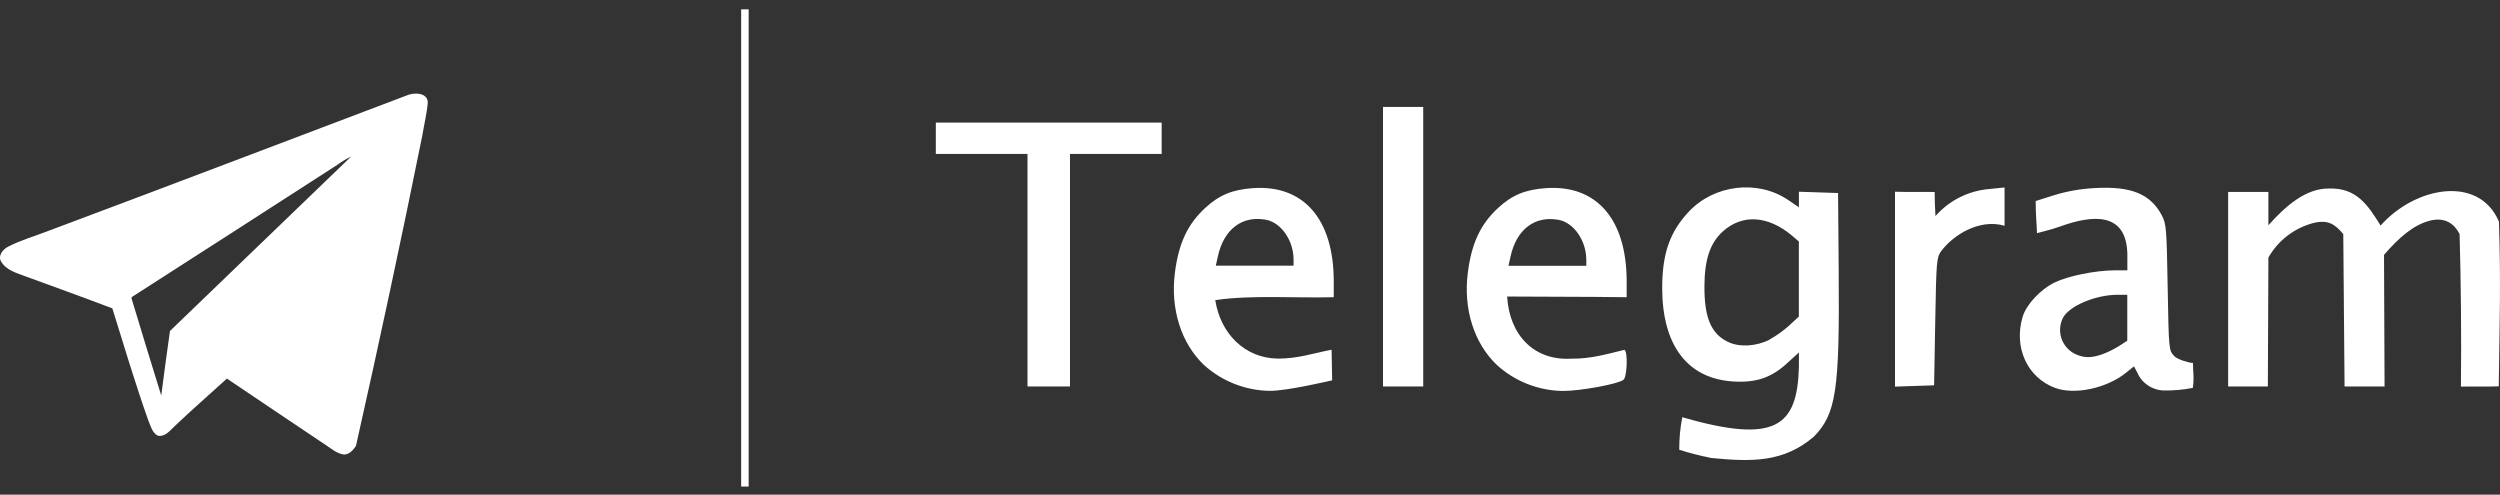 <svg width="187" height="37" viewBox="0 0 187 37" fill="none" xmlns="http://www.w3.org/2000/svg">
<rect x="0" y="0" width="187" height="37" fill="#333333" stroke="none"/>
<path d="M55.444 0.699H56V36.393H55.438C55.438 24.494 55.438 12.595 55.438 0.695L55.444 0.699Z" fill="white"/>
<g clip-path="url(#clip0)">
<path fill-rule="evenodd" clip-rule="evenodd" d="M127.949 34.245C127.158 34.087 126.377 33.886 125.608 33.643C125.603 32.826 125.678 32.01 125.834 31.209C132.823 33.226 134.441 31.903 134.559 27.436V26.364L133.656 27.187C132.483 28.26 131.341 28.643 129.622 28.533C126.22 28.314 124.337 25.828 124.332 21.547C124.332 18.987 124.893 17.361 126.316 15.84C128.214 13.81 131.462 13.419 133.736 14.947L134.559 15.503V14.342L136.023 14.389L137.488 14.438L137.534 20.209C137.611 29.215 137.346 30.959 135.666 32.673C133.414 34.574 131.112 34.566 127.947 34.252L127.949 34.245ZM132.375 25.388C132.893 25.1 133.377 24.755 133.818 24.359L134.554 23.68V18.063L134.04 17.623C132.239 16.115 130.319 15.999 128.865 17.314C127.921 18.169 127.504 19.398 127.491 21.38C127.476 23.77 127.991 24.982 129.28 25.587C130.134 25.988 131.377 25.911 132.385 25.396L132.375 25.388ZM90.054 27.298C88.346 25.666 87.54 23.114 87.882 20.404C88.16 18.202 88.832 16.769 90.152 15.552C91.202 14.584 92.184 14.18 93.736 14.072C97.513 13.815 99.754 16.388 99.765 21.019V22.231C96.88 22.308 93.589 22.049 90.901 22.45C91.292 24.936 93.088 26.791 95.584 26.824C97.081 26.824 98.156 26.443 99.603 26.158L99.646 28.448C99.646 28.448 96.278 29.245 94.997 29.235C93.168 29.215 91.41 28.526 90.054 27.298ZM96.759 19.414C96.759 17.991 95.831 16.653 94.701 16.439C92.915 16.105 91.549 17.139 91.099 19.164L90.942 19.874H96.759V19.414ZM111.963 27.298C110.255 25.666 109.449 23.114 109.792 20.404C110.07 18.202 110.741 16.769 112.061 15.552C113.108 14.584 114.094 14.18 115.645 14.072C119.422 13.815 121.664 16.388 121.674 21.019V22.231C118.586 22.19 115.648 22.203 112.733 22.18C112.908 25.113 114.791 26.981 117.493 26.829C119.008 26.858 120.323 26.446 121.514 26.166C121.772 26.325 121.71 28.18 121.437 28.409C121.056 28.723 118.19 29.25 116.909 29.243C115.078 29.222 113.318 28.53 111.963 27.298ZM118.653 19.422C118.653 17.999 117.724 16.661 116.595 16.447C114.809 16.113 113.443 17.147 112.992 19.172L112.835 19.882H118.656V19.414L118.653 19.422ZM153.731 29.019C151.639 28.247 150.61 25.988 151.294 23.695C151.57 22.779 152.617 21.652 153.679 21.135C154.683 20.644 156.71 20.23 158.164 20.222H159.127V19.028C159.07 15.842 156.554 16.048 154.068 16.951C153.402 17.191 152.524 17.389 152.367 17.44C152.347 16.692 152.269 16.18 152.269 15.037L153.649 14.6C154.643 14.296 155.672 14.117 156.71 14.067C159.394 13.915 160.843 14.502 161.692 16.087C162.039 16.741 162.065 17.039 162.142 21.49C162.227 26.194 162.227 26.204 162.634 26.636C162.875 26.894 163.763 27.151 164.036 27.151C164.036 28.134 164.141 28.093 164.023 29.014C163.308 29.154 162.58 29.22 161.851 29.209C161.427 29.197 161.014 29.064 160.662 28.826C160.31 28.587 160.034 28.254 159.865 27.864L159.623 27.401L159.003 27.9C157.567 29.047 155.177 29.554 153.739 29.019H153.731ZM157.246 26.503C157.69 26.335 158.116 26.125 158.519 25.875L159.121 25.484V22.049H158.404C156.718 22.049 154.709 22.913 154.287 23.819C154.065 24.286 154.033 24.821 154.197 25.312C154.361 25.802 154.709 26.211 155.167 26.451C155.851 26.788 156.402 26.798 157.266 26.495L157.246 26.503ZM76.857 20.209V11.512H70V9.171H86.892V11.512H80.035V28.906H76.857V20.209ZM103.449 18.452V8H106.457V28.906H103.449V18.452ZM141.746 21.637V14.342C142.721 14.373 143.735 14.342 144.713 14.361C144.713 14.963 144.738 15.562 144.772 16.162C145.806 14.986 147.258 14.259 148.819 14.137L149.941 14.021V16.887C148.06 16.337 146.097 17.579 145.201 18.786C144.857 19.265 144.836 19.509 144.756 24.056L144.671 28.821L141.746 28.919V21.637ZM166.665 21.637V14.355H169.676V16.849C170.944 15.423 172.48 14.078 174.192 14.103C176.281 14.023 177.138 15.374 178.069 16.872C180.683 13.928 185.448 13.084 186.923 16.584C187.064 21.364 186.982 23.137 186.907 28.898C185.937 28.931 185.045 28.898 184.077 28.919C184.121 25.201 184.077 20.996 183.977 17.505C183.604 16.774 182.914 16.198 181.723 16.514C180.531 16.831 179.453 17.754 178.324 19.064C178.324 22.308 178.365 25.666 178.365 28.908H175.373C175.342 25.109 175.31 21.308 175.277 17.507C174.675 16.813 174.197 16.406 173.062 16.676C172.352 16.858 171.686 17.181 171.105 17.626C170.523 18.072 170.037 18.63 169.676 19.267C169.676 22.481 169.635 25.7 169.635 28.908H166.665C166.665 26.481 166.665 24.056 166.665 21.632V21.637Z" fill="white"/>
</g>
<g clip-path="url(#clip1)">
<path d="M30.437 7.134C30.953 6.908 31.942 6.905 32 7.63C31.936 8.487 31.717 9.322 31.583 10.169C30.017 17.916 28.364 25.646 26.624 33.359C26.41 33.664 26.146 33.993 25.733 34C25.23 33.938 24.833 33.598 24.432 33.332C21.95 31.654 19.449 30.002 16.973 28.318C15.671 29.511 14.34 30.657 13.067 31.876C12.718 32.201 12.346 32.704 11.797 32.587C11.369 32.357 11.269 31.841 11.088 31.435C10.114 28.682 9.273 25.864 8.403 23.066C6.253 22.249 4.086 21.468 1.927 20.679C1.249 20.42 0.448 20.218 0.072 19.541C-0.166 19.108 0.23 18.645 0.604 18.452C1.568 17.953 2.622 17.661 3.63 17.264C12.578 13.918 21.504 10.518 30.437 7.134ZM25.23 12.33C20.115 15.63 14.997 18.923 9.876 22.208L9.829 22.289C10.573 24.724 11.299 27.162 12.061 29.587C12.264 27.975 12.489 26.365 12.714 24.756C17.237 20.409 21.756 16.058 26.269 11.704C25.905 11.883 25.556 12.092 25.228 12.33H25.23Z" fill="white"/>
</g>
<defs>
<clipPath id="clip0">
<rect width="117" height="26.409" fill="white" transform="translate(70 8)"/>
</clipPath>
<clipPath id="clip1">
<rect width="32" height="27" fill="white" transform="translate(0 7)"/>
</clipPath>
</defs>
</svg>
